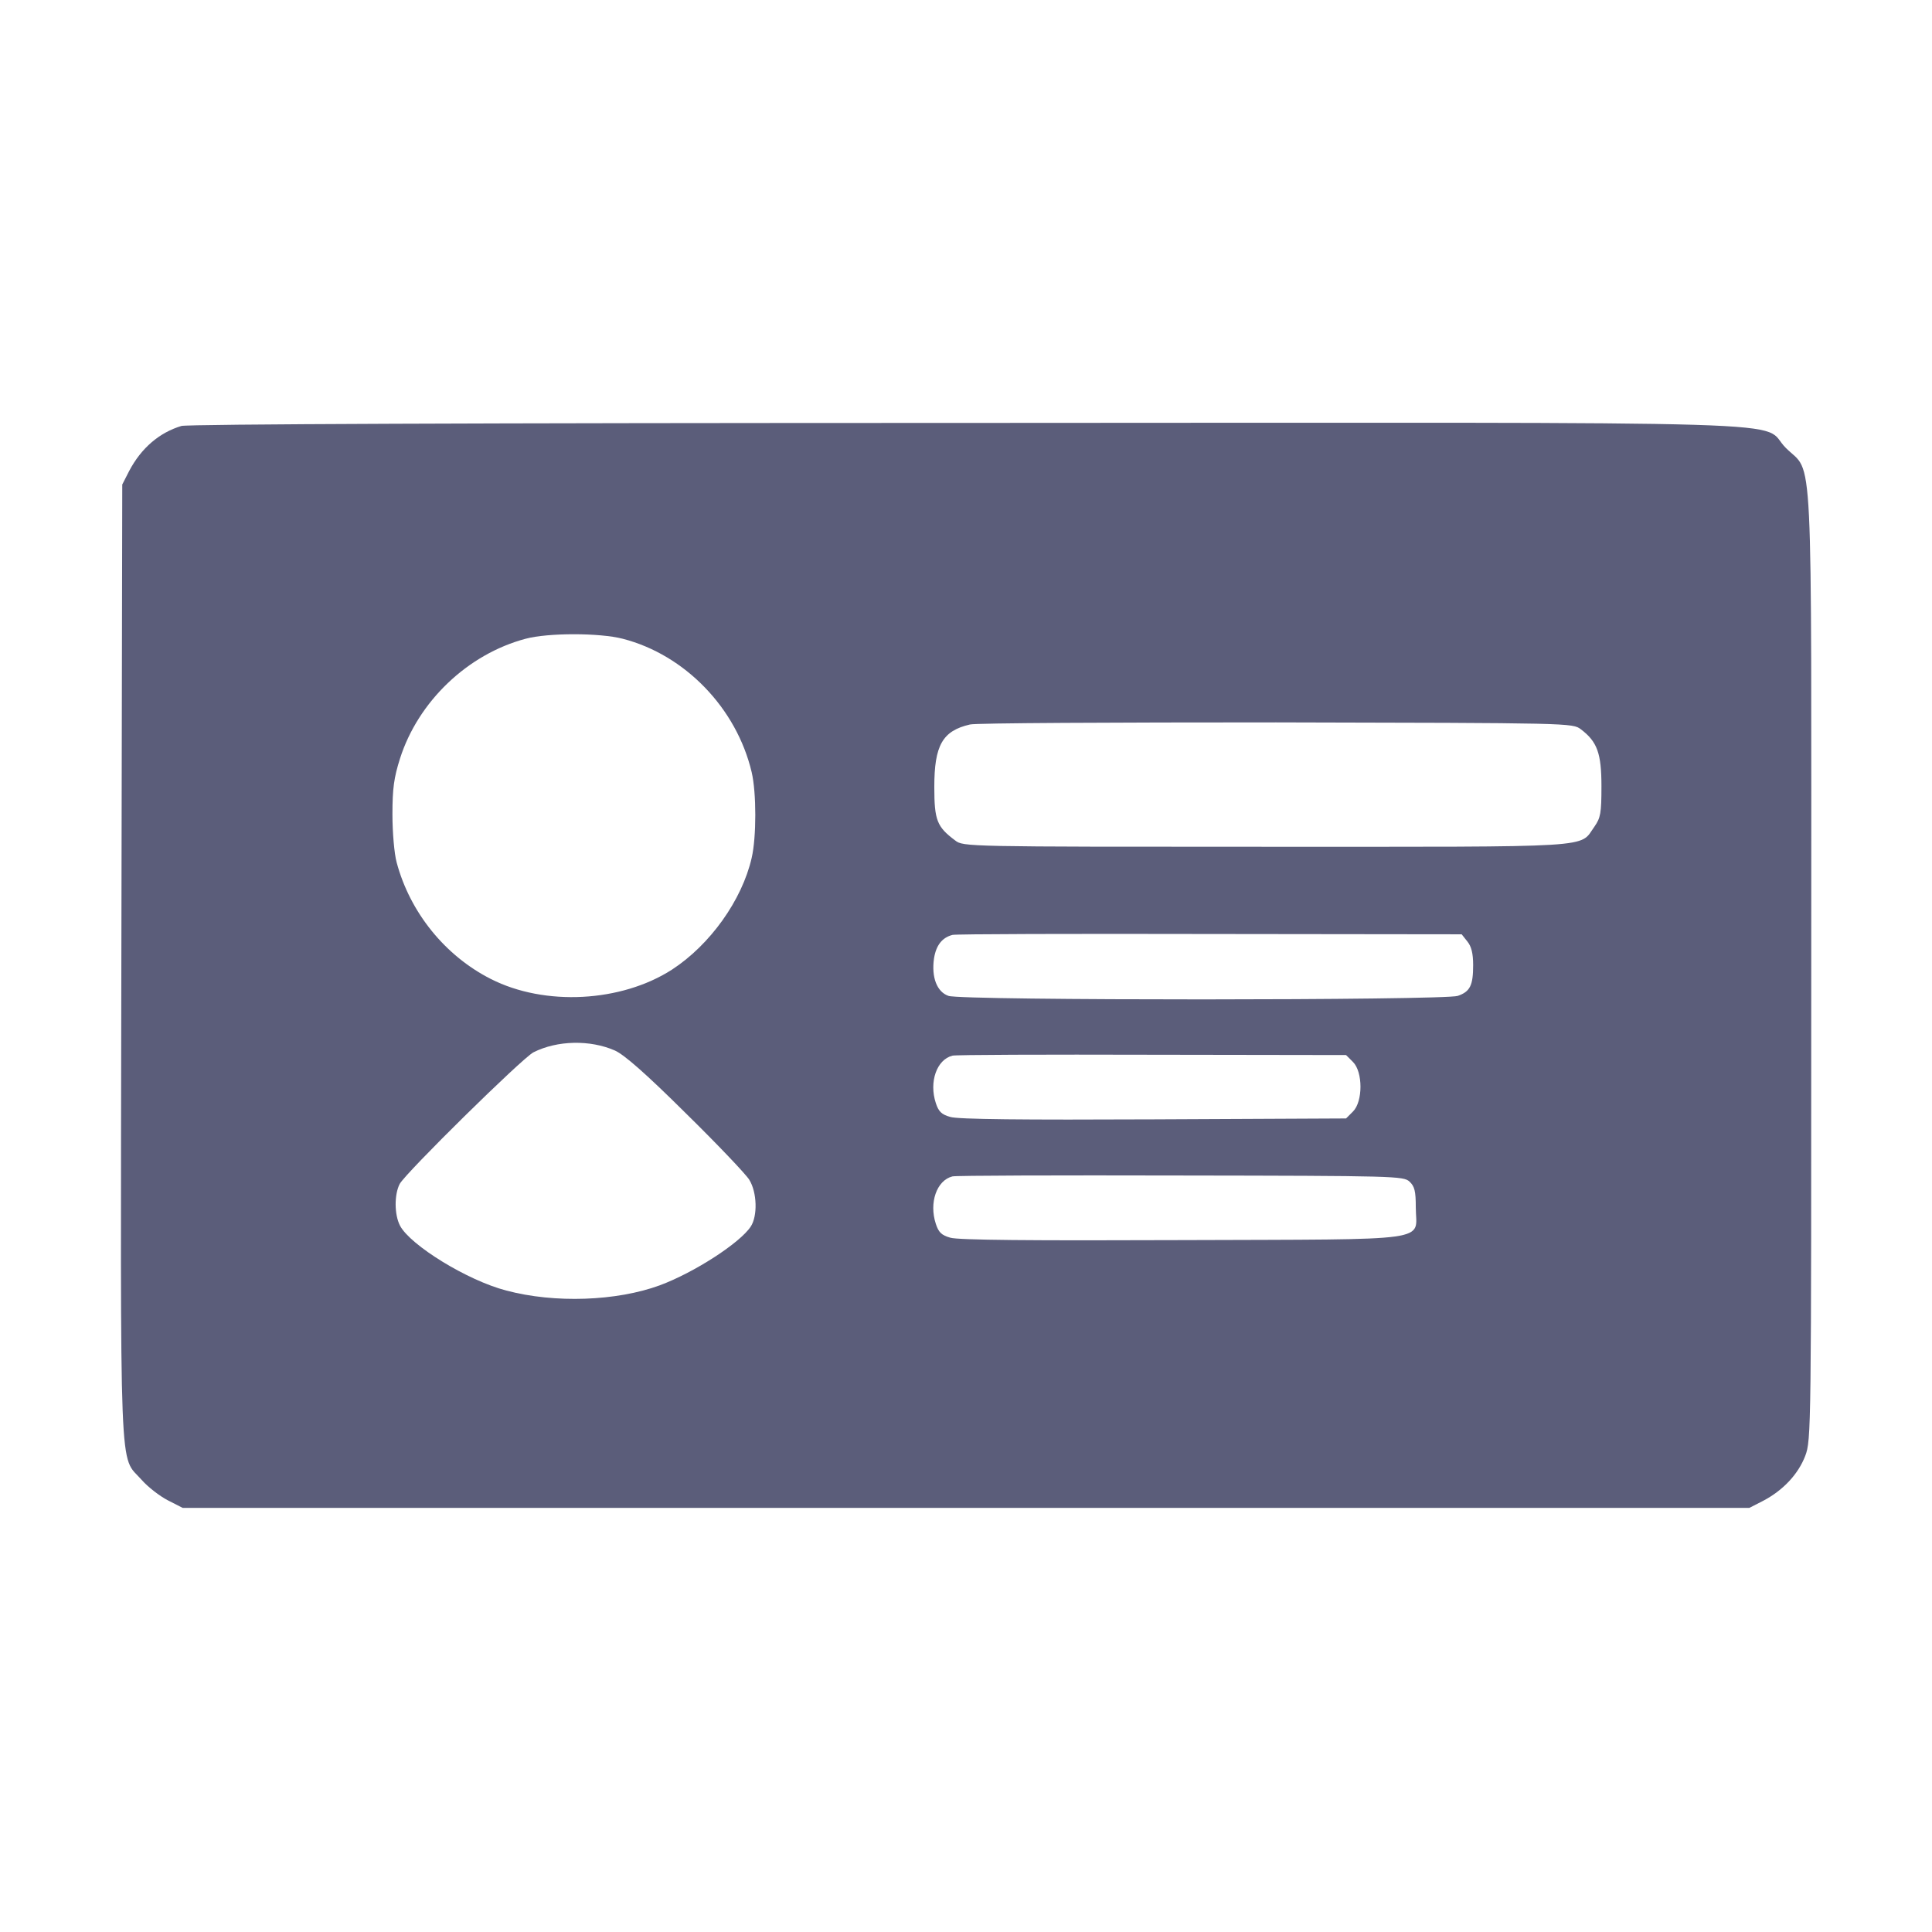 <?xml version="1.0" standalone="no"?>
<!DOCTYPE svg PUBLIC "-//W3C//DTD SVG 20010904//EN"
 "http://www.w3.org/TR/2001/REC-SVG-20010904/DTD/svg10.dtd">
<svg version="1.0" xmlns="http://www.w3.org/2000/svg"
 width="640pt" height="640pt" viewBox="0 0 640 640"
 preserveAspectRatio="xMidYMid meet">

<g transform="translate(0,640) scale(0.1,-0.1)"
fill="#5b5d7a" stroke="none">
<path d="M601 4989 c-73 -22 -133 -73 -173 -149 l-23 -45 -3 -1580 c-3 -1760
-8 -1632 67 -1717 21 -24 60 -54 87 -68 l49 -25 2595 0 2595 0 45 23 c67 35
117 89 140 149 20 53 20 80 20 1622 0 1779 8 1625 -84 1717 -94 93 190 84
-2715 83 -1620 0 -2578 -4 -2600 -10z m1462 -705 c206 -53 377 -230 427 -442
16 -68 16 -215 0 -284 -32 -140 -138 -288 -264 -370 -168 -108 -421 -122 -600
-31 -152 77 -268 221 -312 386 -8 29 -14 100 -14 159 0 86 5 122 25 185 60
189 224 346 416 397 74 20 245 20 322 0z m3174 -300 c54 -41 68 -79 68 -189 0
-89 -3 -104 -23 -133 -52 -72 26 -67 -1089 -67 -996 0 -1002 0 -1029 21 -60
45 -69 66 -69 177 0 138 27 186 118 207 17 5 474 7 1014 7 981 -2 982 -2 1010
-23z m-376 -703 c13 -16 19 -39 19 -78 0 -67 -10 -88 -51 -102 -44 -15 -1643
-16 -1687 0 -38 13 -57 61 -48 124 7 44 27 69 61 78 11 3 395 4 853 3 l834 -1
19 -24z m-2824 -361 c31 -14 102 -76 234 -207 105 -103 200 -203 211 -221 26
-42 28 -120 5 -155 -35 -54 -188 -153 -302 -195 -142 -52 -347 -60 -508 -17
-128 33 -318 150 -352 215 -19 37 -19 103 -1 138 21 38 405 416 443 436 79 40
188 42 270 6z m2445 -38 c33 -33 33 -131 0 -164 l-23 -23 -637 -3 c-432 -2
-649 0 -674 8 -29 8 -39 18 -48 46 -23 70 3 144 55 157 11 3 309 4 662 3 l642
-1 23 -23z m187 -396 c17 -16 21 -31 21 -86 0 -115 75 -105 -774 -108 -499 -2
-743 0 -768 8 -29 8 -39 18 -48 46 -23 70 3 144 55 157 11 3 351 4 756 3 710
-1 738 -2 758 -20z"/>
</g>
</svg>
